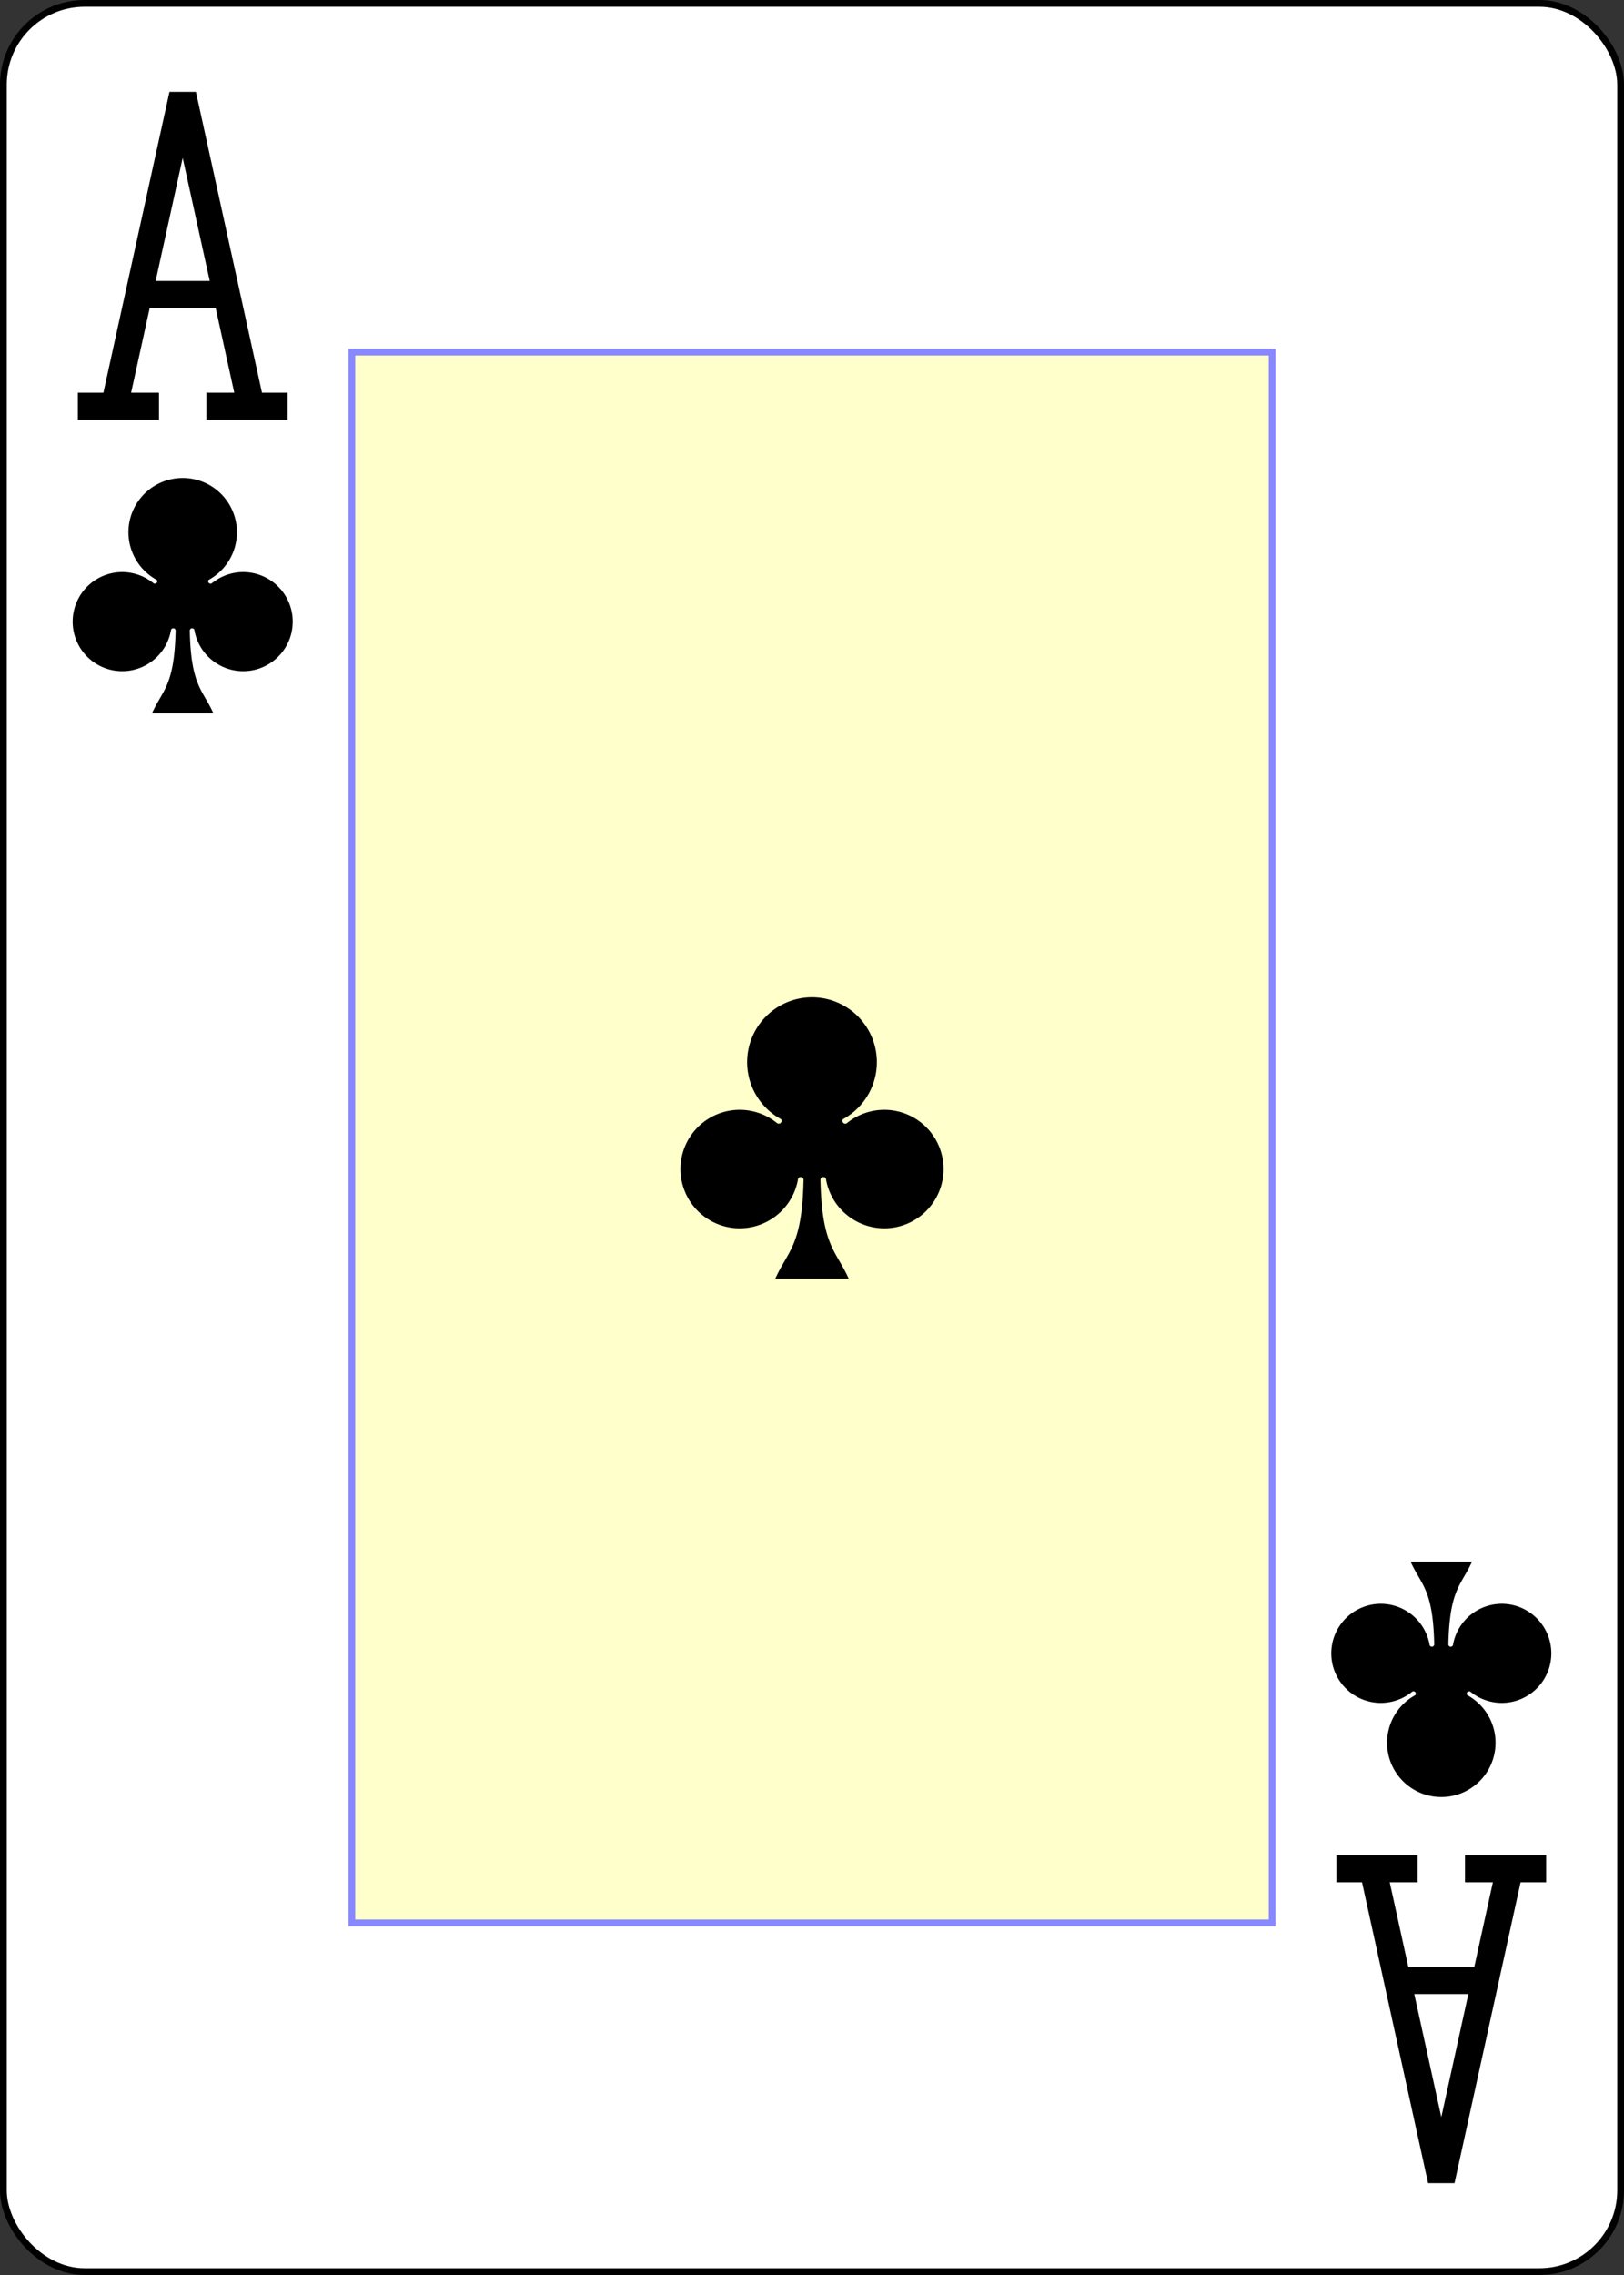 <?xml version="1.0" encoding="UTF-8" standalone="no"?>
<svg xmlns="http://www.w3.org/2000/svg" xmlns:xlink="http://www.w3.org/1999/xlink" class="card" face="AC" height="3.5in" preserveAspectRatio="none" viewBox="-120 -168 240 336" width="2.5in"><rect x="-120" y="-168" width="240" height="336" fill="#333333" stroke="none"/><defs><symbol id="VCA" viewBox="-500 -500 1000 1000" preserveAspectRatio="xMinYMid"><path d="M-270 460L-110 460M-200 450L0 -460L200 450M110 460L270 460M-120 130L120 130" stroke="black" stroke-width="80" stroke-linecap="square" stroke-miterlimit="1.5" fill="none"></path></symbol><symbol id="SCA" viewBox="-600 -600 1200 1200" preserveAspectRatio="xMinYMid"><path d="M30 150C35 385 85 400 130 500L-130 500C-85 400 -35 385 -30 150A10 10 0 0 0 -50 150A210 210 0 1 1 -124 -51A10 10 0 0 0 -110 -65A230 230 0 1 1 110 -65A10 10 0 0 0 124 -51A210 210 0 1 1 50 150A10 10 0 0 0 30 150Z" fill="black"></path></symbol><rect id="XCA" width="136" height="232" x="-68" y="-116"></rect></defs><rect width="239" height="335" x="-119.5" y="-167.5" rx="12" ry="12" fill="white" stroke="black"></rect><use xlink:href="#XCA" width="136" height="232" stroke="#88f" fill="#FFC"></use><use xlink:href="#SCA" height="50" width="50" x="-25" y="-25"></use><use xlink:href="#VCA" height="50" width="50" x="-118" y="-156"></use><use xlink:href="#SCA" height="41.827" width="41.827" x="-113.913" y="-101"></use><g transform="rotate(180)"><use xlink:href="#VCA" height="50" width="50" x="-118" y="-156"></use><use xlink:href="#SCA" height="41.827" width="41.827" x="-113.913" y="-101"></use></g></svg>